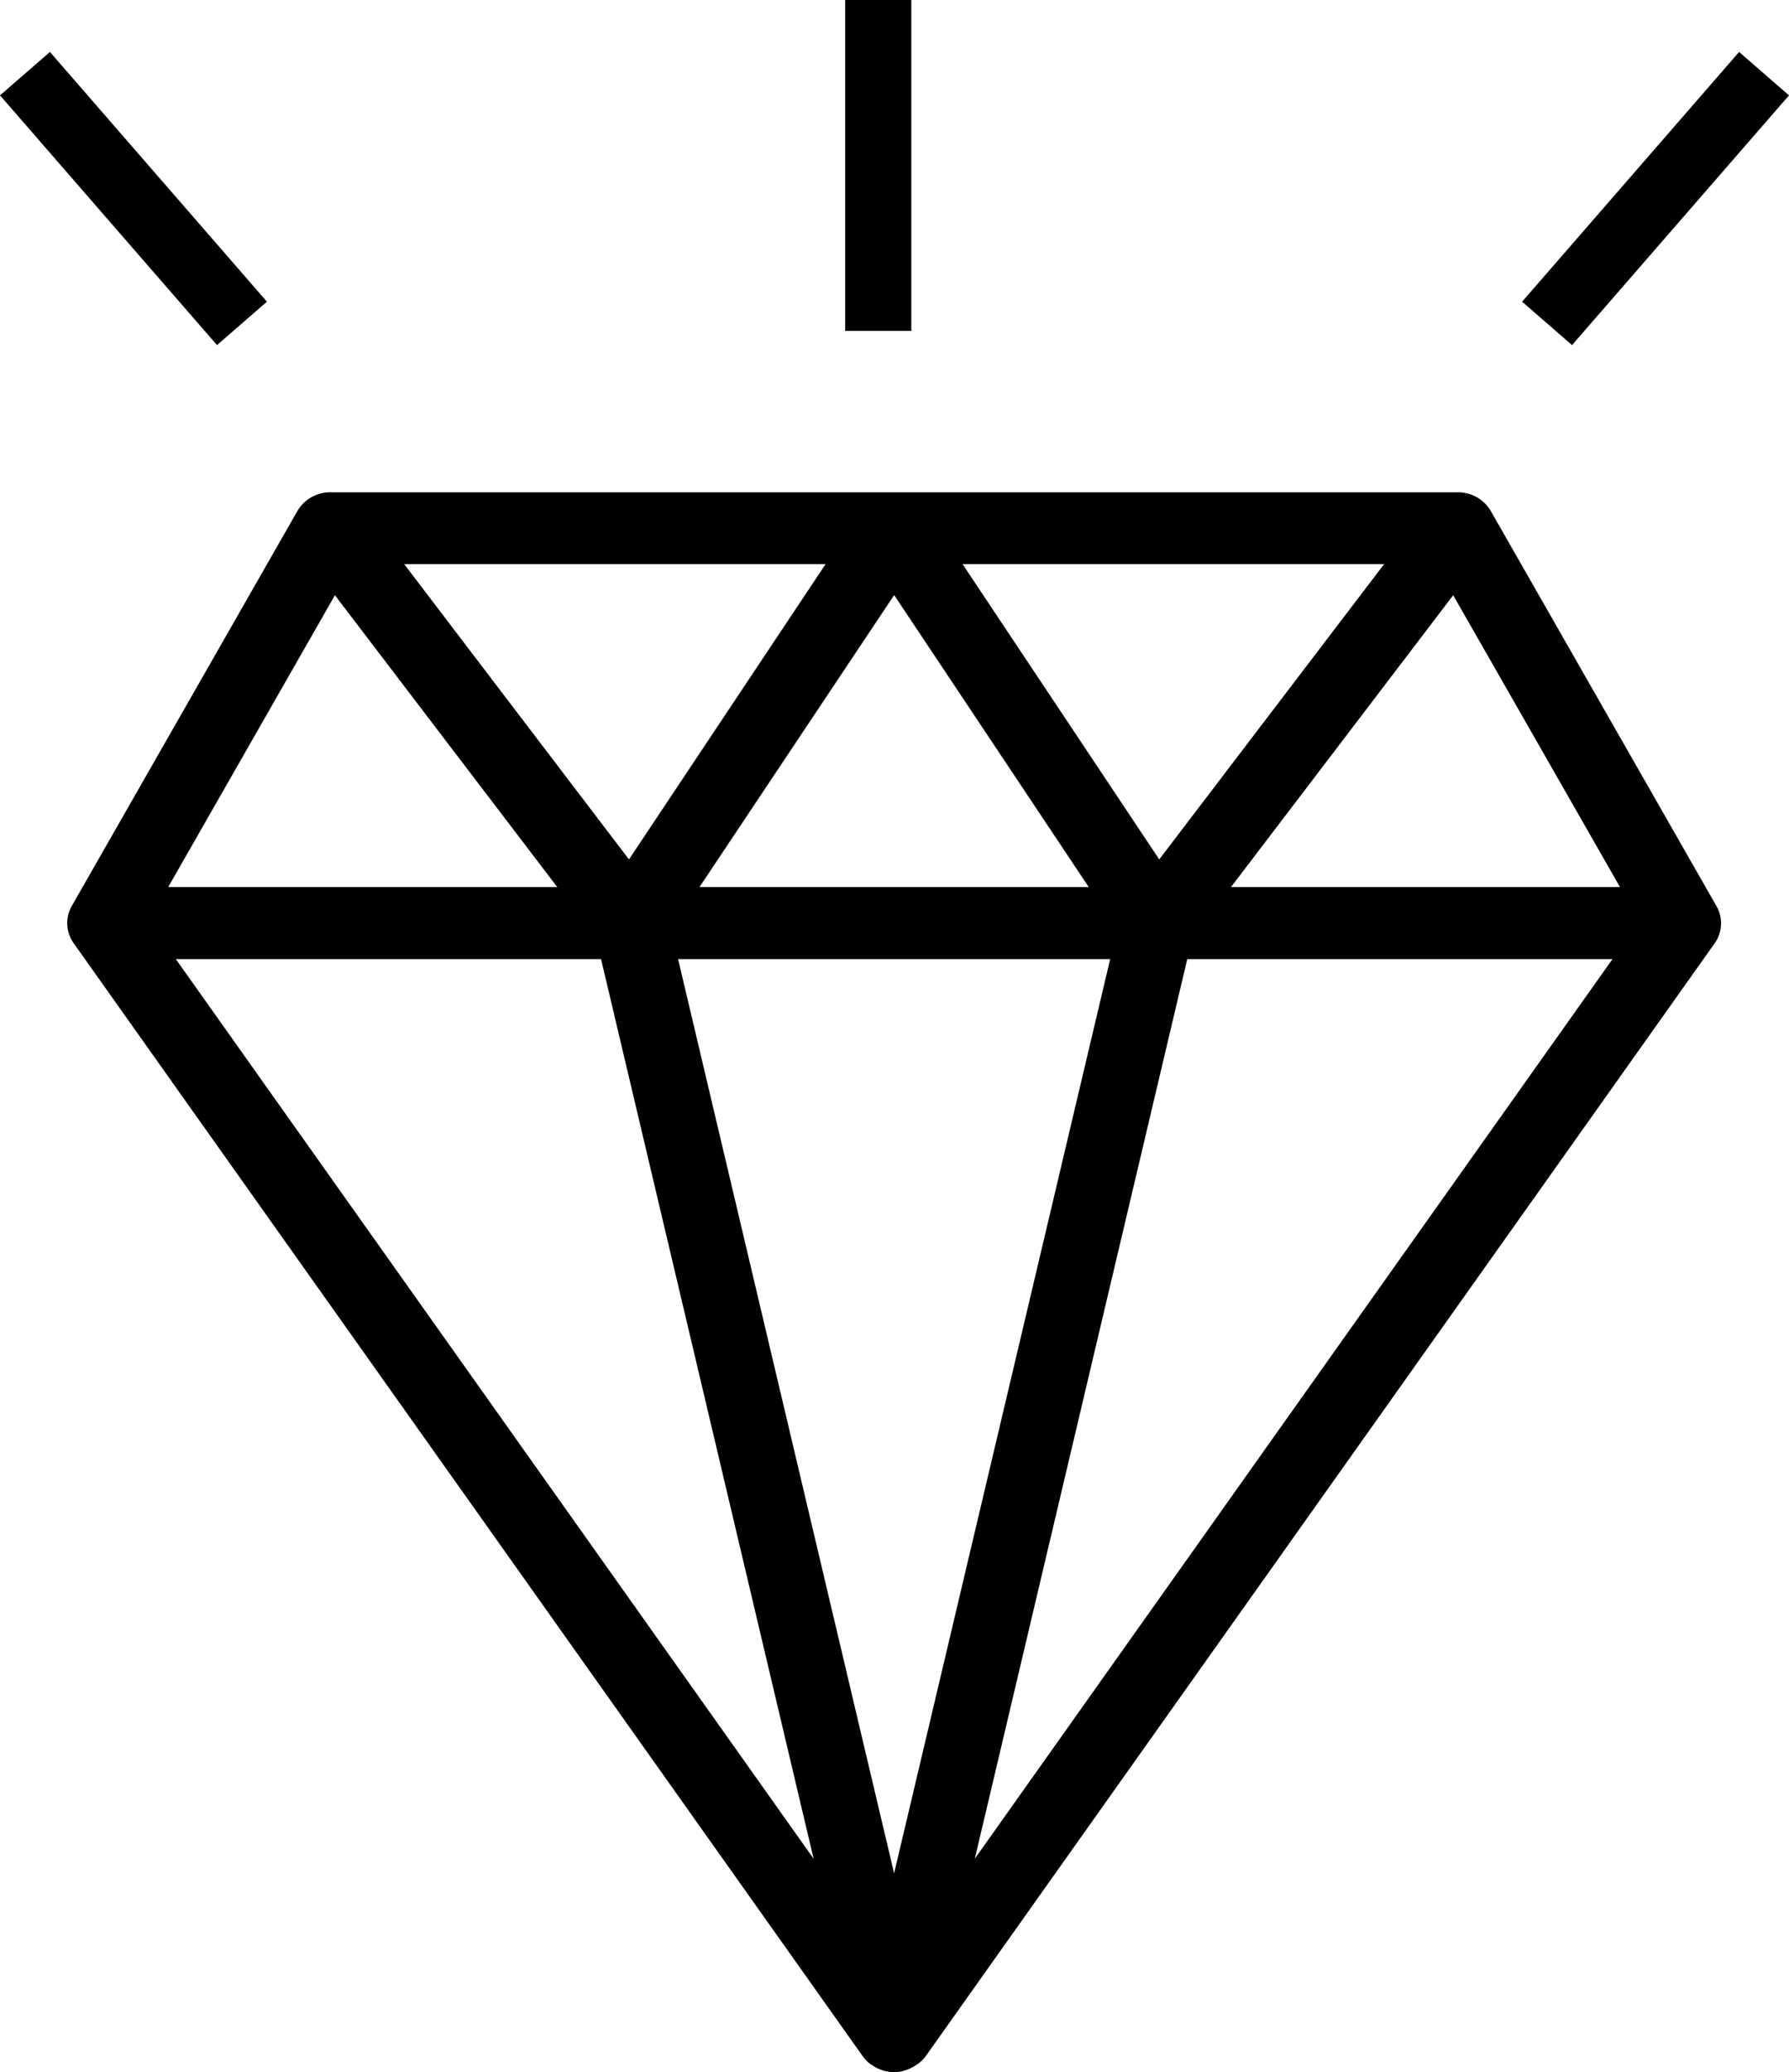 <svg xmlns="http://www.w3.org/2000/svg" width="36.274" height="41.995" viewBox="0 0 36.274 41.995">
  <g class="Group_39198" data-name="Group 39198" transform="translate(-1381.965 -1283.246)">
    <path id="Path_38696" data-name="Path 38696" d="M8.131,17.141l16,22.558a.739.739,0,0,0,.144.148c.014.011.03.02.045.03a.768.768,0,0,0,.153.081c.02.008.04.016.061.022a.711.711,0,0,0,.456,0c.021-.006.041-.014.061-.022a.767.767,0,0,0,.153-.081c.015-.01.031-.019.045-.03A.739.739,0,0,0,25.4,39.7l16-22.558a.7.7,0,0,0,.038-.757l-4.572-8A.767.767,0,0,0,36.194,8H13.334a.767.767,0,0,0-.669.379l-4.572,8A.7.7,0,0,0,8.131,17.141Zm12.253.319h8.761L24.764,35.987Zm10.324,0H39.33L26.4,35.692Zm-5.943-7.377L28.71,16H20.818ZM19.388,15.44,14.83,9.455h8.545Zm6.764-5.985H34.7L30.14,15.44Zm-3.02,26.237L10.2,17.46h8.622ZM39.482,16H31.595L36.1,10.086ZM13.426,10.086,17.934,16H10.046Z" transform="translate(1375.33 1285.223)"/>
    <rect data-name="Rectangle 17772" width="1.341" height="6.706" transform="translate(1417.227 1284.299) rotate(41)"/>
    <rect  data-name="Rectangle 17773" width="1.341" height="6.706" transform="translate(1387.377 1289.36) rotate(139)"/>
    <rect  data-name="Rectangle 17774" width="1.341" height="6.706" transform="translate(1399.102 1283.246)"/>
  </g>
</svg>
